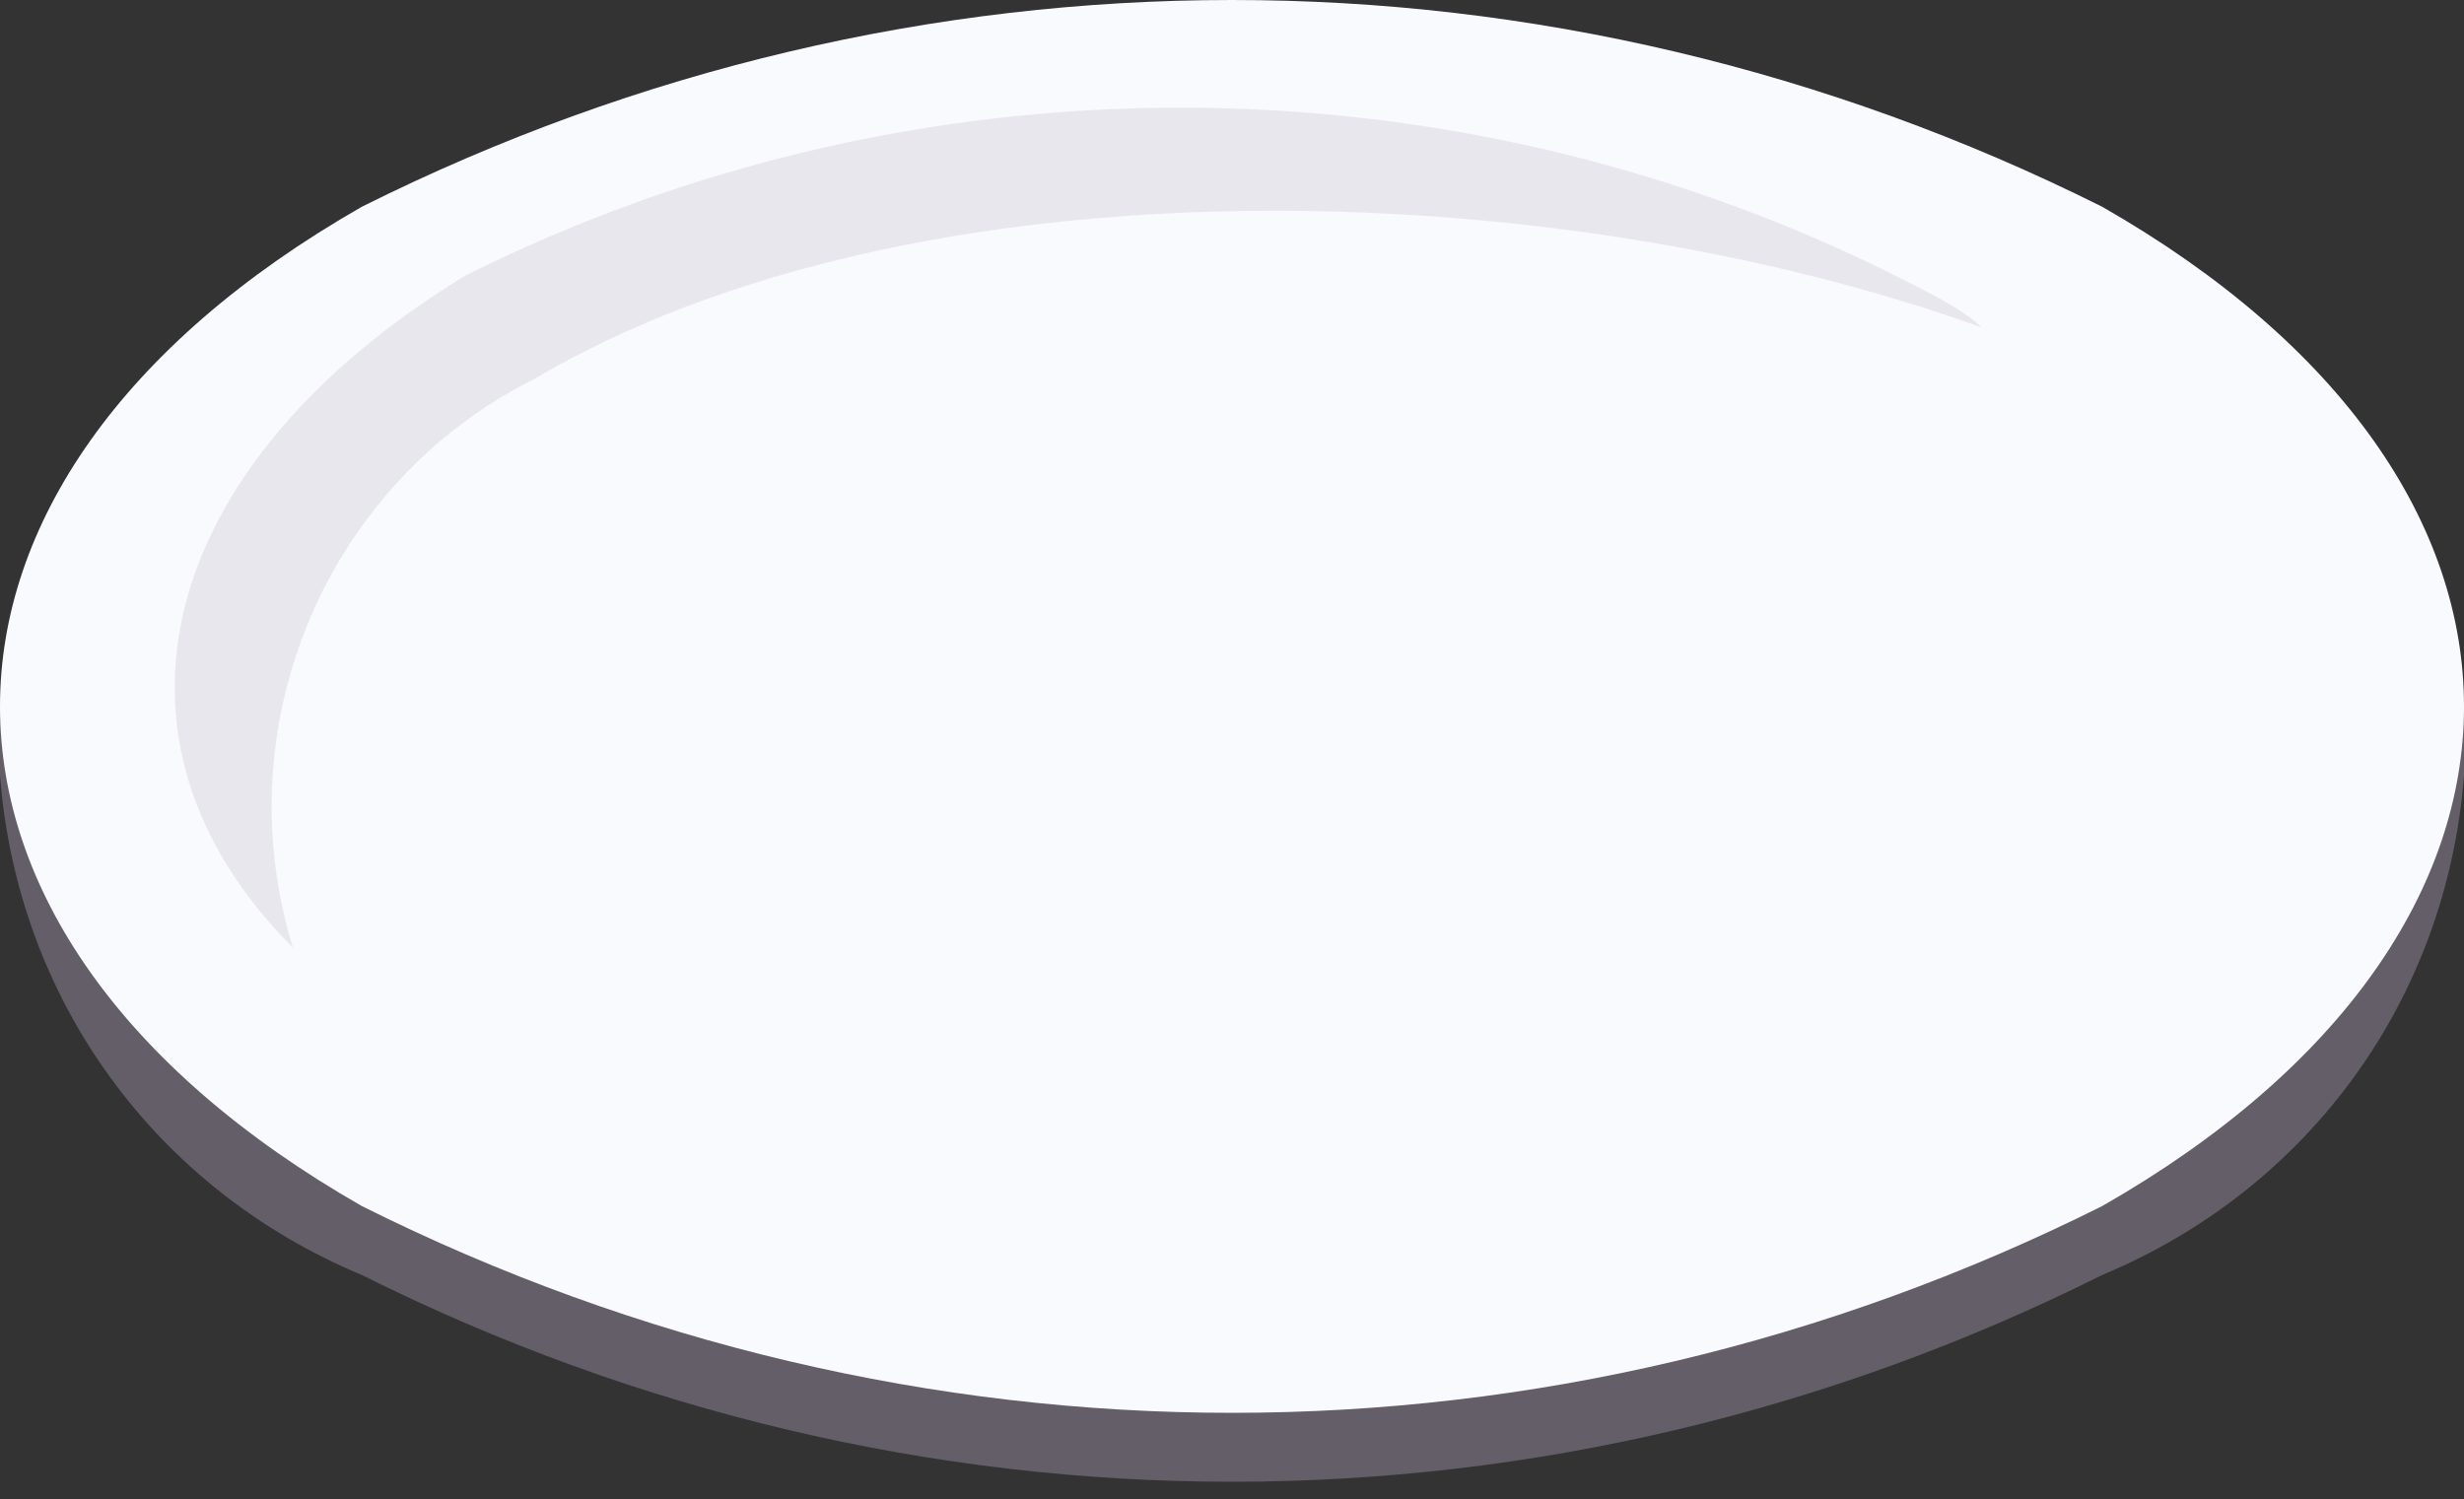 <?xml version="1.0" encoding="utf-8"?>
<!-- Generator: Adobe Illustrator 21.1.0, SVG Export Plug-In . SVG Version: 6.00 Build 0)  -->
<svg version="1.1" id="Layer_1" xmlns="http://www.w3.org/2000/svg" xmlns:xlink="http://www.w3.org/1999/xlink" x="0px" y="0px"
	 viewBox="0 0 14.3 8.7" style="enable-background:new 0 0 14.3 8.7;" xml:space="preserve">
<rect x="0" y="0" width="14.3" height="8.7" fill="#333333" stroke="none"/>
<style type="text/css">
	.st0{opacity:0.4;fill:#AE9FB7;}
	.st1{fill:#F8FAFD;}
	.st2{opacity:0.2;fill:#AE9FB7;enable-background:new    ;}
</style>
<title>Asset 5</title>
<g id="Layer_2">
	<g id="Layer_2-2">
		<path class="st0" d="M0,4.1v0.4c0.1,1.3,0.9,2.4,2.1,2.9c3.2,1.6,6.9,1.6,10.1,0c1.2-0.5,2-1.6,2.1-2.9V4.1H0z"/>
		<path class="st1" d="M12.2,1.2C9-0.4,5.3-0.4,2.1,1.2c-2.8,1.6-2.8,4.2,0,5.8C5.3,8.6,9,8.6,12.2,7C15,5.4,15,2.8,12.2,1.2z"/>
		<path class="st2" d="M3.1,2.2C5.3,0.9,9,1,11.5,1.9c-0.1-0.1-0.3-0.2-0.5-0.3c-2.6-1.3-5.7-1.3-8.3,0c-1.8,1.1-2.2,2.7-1,3.9
			C1.3,4.2,1.9,2.8,3.1,2.2z"/>
	</g>
</g>
</svg>
